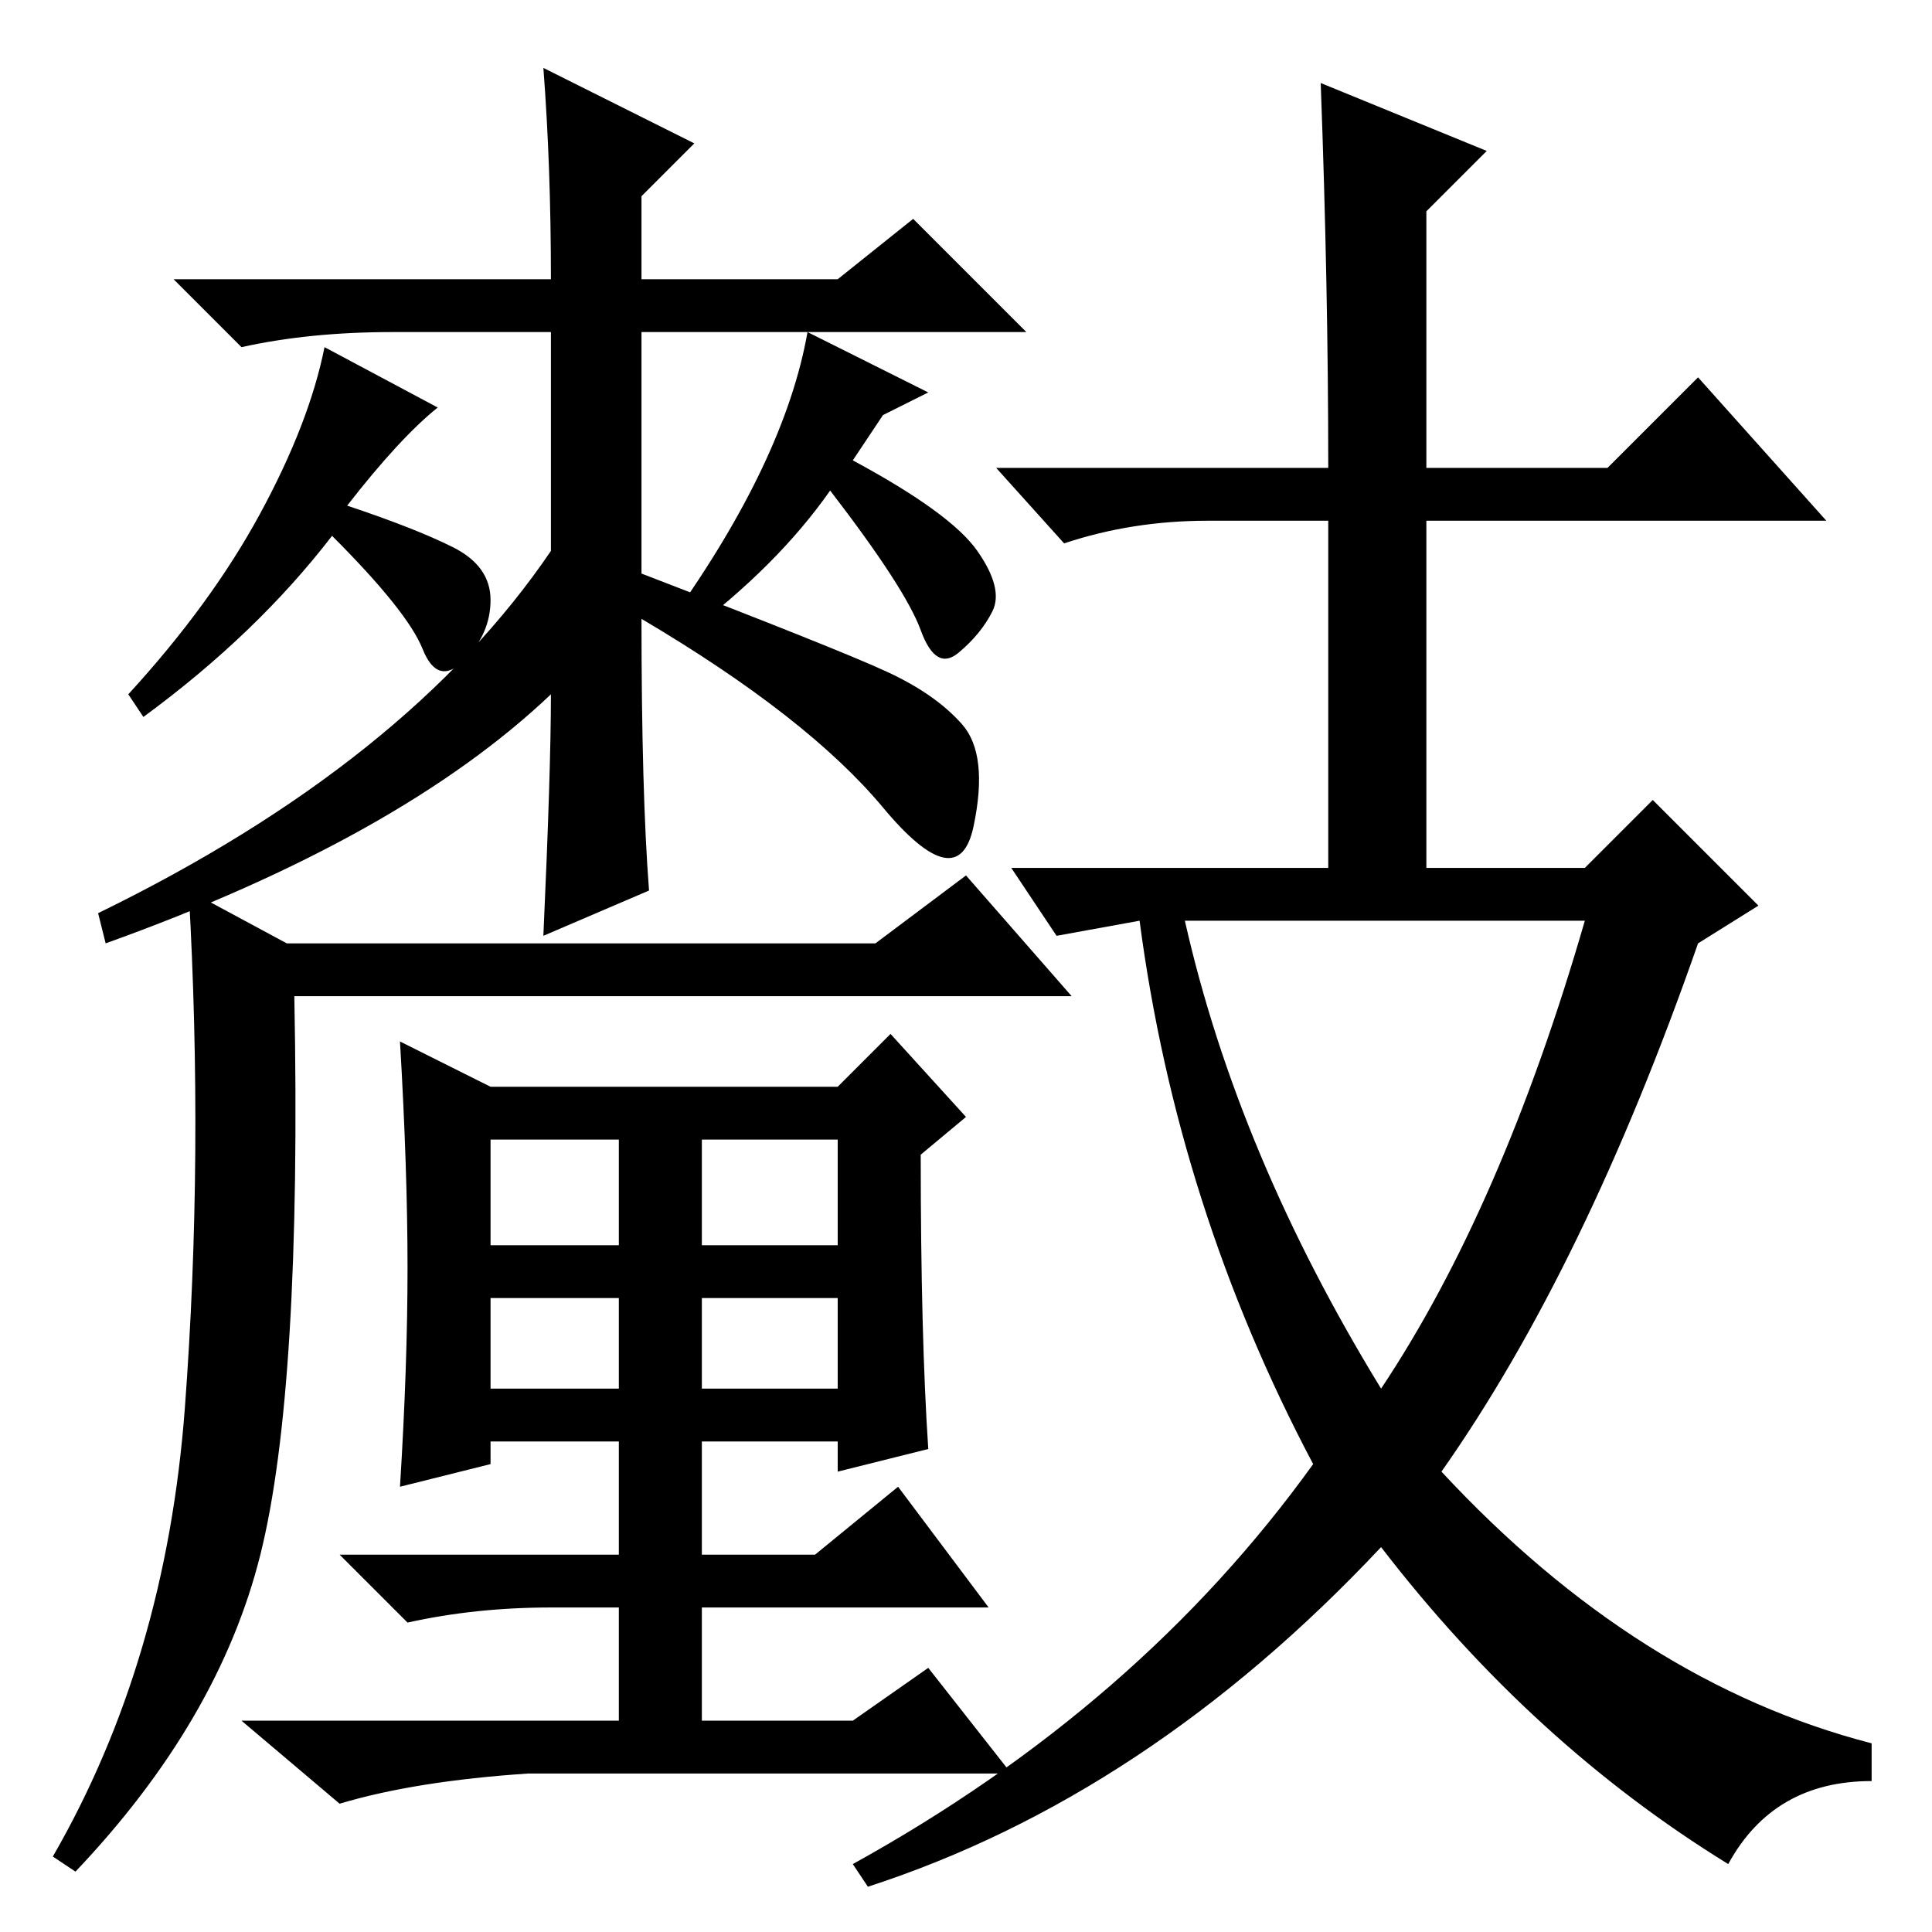 <?xml version="1.0" standalone="no"?>
<!DOCTYPE svg PUBLIC "-//W3C//DTD SVG 1.1//EN" "http://www.w3.org/Graphics/SVG/1.1/DTD/svg11.dtd" >
<svg xmlns="http://www.w3.org/2000/svg" xmlns:xlink="http://www.w3.org/1999/xlink" version="1.1" viewBox="0 -36 256 256">
  <g transform="matrix(1 0 0 -1 0 220)">
   <path fill="currentColor"
d="M115 6l-2 3q38 21 61 53q-18 34 -23 72l-11 -2l-6 9h42v46h-16q-10 0 -19 -3l-9 10h44q0 24 -1 51l22 -9l-8 -8v-34h24l12 12l17 -19h-53v-46h21l9 9l14 -14l-8 -5q-15 -43 -34 -70q26 -28 57 -36v-5q-13 0 -19 -11q-26 16 -46 42q-31 -33 -68 -45zM183 72q16 24 27 62
h-53q7 -31 26 -62zM73 164q-20 -19 -59 -33l-1 4q41 20 60 48v29h-21q-11 0 -20 -2l-9 9h50q0 15 -1 28l20 -10l-7 -7v-11h26l10 8l15 -15h-51v-32q26 -10 32.5 -13t10 -7t1.5 -13.5t-12 2.5t-32 25q0 -23 1 -36l-14 -6q1 22 1 32zM46 189q9 -3 14 -5.5t5 -7t-3.5 -8
t-5.5 1.5t-12 15q-10 -13 -25 -24l-2 3q11 12 17.5 24t8.5 22l15 -8q-5 -4 -12 -13zM117 201l-4 -6q13 -7 16.5 -12t2 -8t-4.5 -5.5t-5 3t-12 18.5q-7 -10 -19 -19l-2 2q15 21 18 38l16 -8zM93 72h18v12h-18v-12zM24.5 69.5q2.5 33.5 0.5 68.5l13 -7h78l12 9l14 -16h-103
q1 -52 -4.5 -74t-24.5 -42l-3 2q15 26 17.5 59.5zM123 64l-12 -3v4h-18v-15h15l11 9l12 -16h-38v-15h20l10 7l11 -14h-64q-15 -1 -25 -4l-13 11h50v15h-9q-10 0 -19 -2l-9 9h37v15h-17v-3l-12 -3q1 16 1 29t-1 30l12 -6h46l7 7l10 -11l-6 -5q0 -24 1 -39zM65 91h17v14h-17
v-14zM93 91h18v14h-18v-14zM65 72h17v12h-17v-12z" />
  </g>

</svg>
